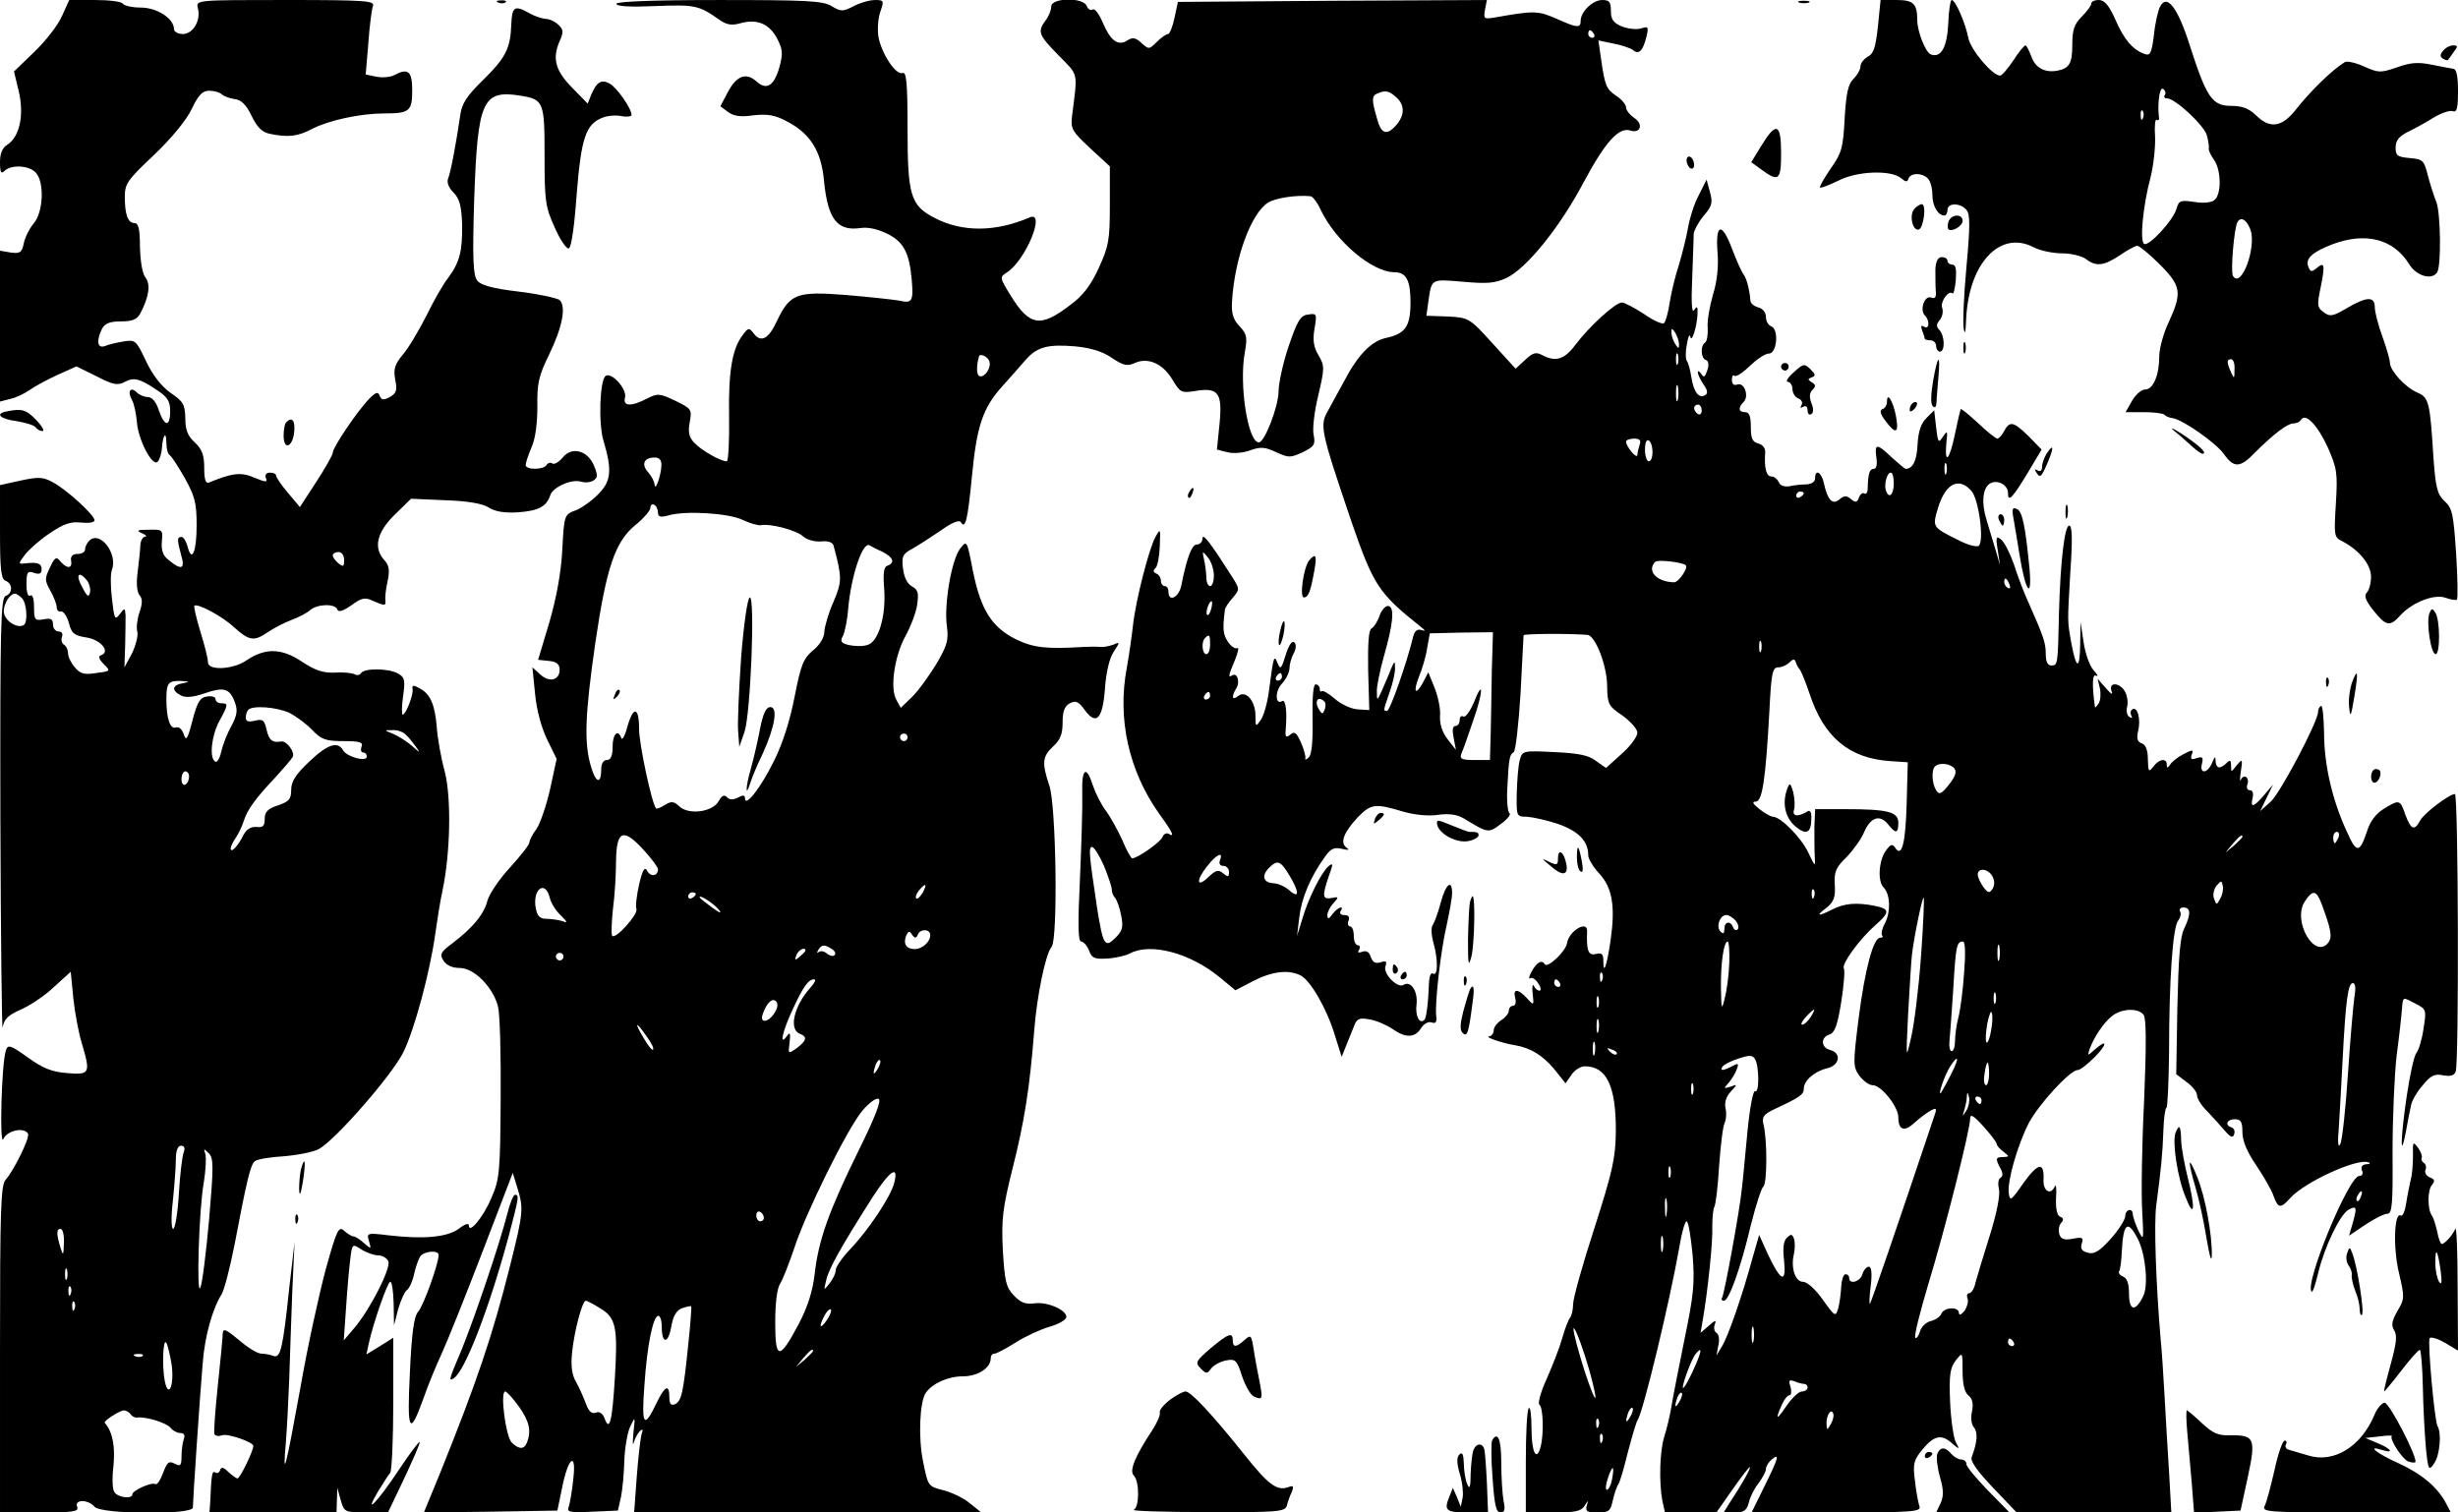 <?xml version="1.0" standalone="no"?>
<!DOCTYPE svg PUBLIC "-//W3C//DTD SVG 20010904//EN"
 "http://www.w3.org/TR/2001/REC-SVG-20010904/DTD/svg10.dtd">
<svg version="1.0" xmlns="http://www.w3.org/2000/svg"
 width="650pt" height="400pt" viewBox="0 0 650 400"
 preserveAspectRatio="xMidYMid meet">

<g transform="translate(0,400) scale(0.1,-0.1)"
fill="#000000" stroke="none">
<path d="M164 3958 c-10 -24 -43 -66 -73 -95 l-54 -52 13 -54 c14 -62 2 -119
-31 -140 -13 -8 -19 -23 -19 -46 0 -27 3 -32 12 -23 17 17 64 15 82 -4 24 -24
21 -105 -5 -135 -11 -13 -23 -37 -26 -52 -5 -25 -10 -28 -34 -25 l-29 5 0
-200 0 -199 27 7 c15 3 38 14 52 24 14 10 48 28 74 40 l49 22 53 -26 c44 -23
56 -25 75 -15 24 13 40 9 87 -23 26 -17 33 -29 33 -54 0 -43 -15 -42 -30 2 -7
22 -18 35 -29 35 -9 0 -22 5 -29 12 -17 17 -26 3 -13 -20 6 -10 11 -37 13 -58
3 -45 39 -116 54 -106 5 4 11 20 12 36 3 38 12 48 12 13 0 -14 4 -28 9 -31 5
-3 23 -31 40 -61 26 -47 31 -65 31 -124 0 -71 -13 -101 -24 -56 -4 14 -11 25
-16 25 -12 0 -12 -7 -1 -48 11 -37 1 -41 -32 -14 -16 12 -21 26 -19 50 3 31 2
32 -35 31 -30 0 -34 -2 -18 -9 11 -5 15 -9 9 -9 -7 -1 -12 -11 -13 -23 0 -13
-4 -44 -7 -71 -4 -29 -2 -53 5 -61 8 -9 8 -22 0 -45 -6 -17 -9 -41 -6 -51 3
-11 -4 -37 -14 -58 l-20 -37 2 60 c1 33 1 69 1 79 -2 19 -2 19 -16 1 -12 -16
-14 -12 -20 42 -4 33 -4 67 0 76 16 43 -32 105 -60 77 -6 -6 -11 -16 -11 -23
0 -7 -9 -12 -20 -12 -13 0 -19 -6 -17 -18 4 -21 -11 -22 -28 -2 -11 14 -15 12
-28 -16 -14 -29 -14 -34 1 -61 9 -16 17 -36 17 -44 0 -8 5 -13 11 -11 7 1 16
-13 21 -30 7 -28 14 -34 47 -39 38 -6 64 -38 38 -47 -8 -2 -5 -11 7 -23 19
-19 19 -19 -20 -24 -31 -5 -42 -2 -56 15 -10 11 -18 28 -18 37 0 9 -5 20 -11
23 -6 4 -8 13 -5 21 3 8 -1 14 -9 14 -8 0 -15 8 -15 19 0 14 -6 17 -25 13 -23
-4 -25 -1 -25 32 0 22 -4 35 -10 31 -6 -4 -10 8 -10 30 0 32 3 36 20 30 14 -5
20 -2 20 9 0 16 -10 20 -44 16 -18 -2 -18 -1 0 23 11 14 40 40 66 57 37 25 55
31 82 28 20 -2 36 0 36 6 0 14 -76 83 -111 101 -26 14 -38 14 -85 4 l-54 -12
0 -124 c0 -101 3 -125 15 -129 19 -8 19 -33 0 -40 -13 -5 -15 -79 -14 -588 1
-319 4 -568 6 -553 4 22 14 32 48 47 25 11 64 37 88 60 l44 40 7 -71 c4 -38
14 -91 22 -117 24 -81 22 -85 -38 -80 -41 3 -65 13 -104 41 -46 33 -53 35 -58
20 -12 -30 -18 -261 -7 -235 10 22 54 32 65 14 6 -10 -37 -97 -59 -122 -13
-14 -15 -79 -15 -448 l0 -432 105 0 c89 0 104 2 99 15 -8 20 29 20 46 0 17
-20 260 -22 260 -2 0 18 19 302 26 381 5 71 26 145 50 183 7 11 22 70 34 130
32 168 42 213 54 222 6 5 40 11 76 13 36 3 78 11 93 19 43 23 195 197 224 257
29 59 70 211 84 312 5 36 13 87 19 114 21 99 24 246 6 316 -10 36 -19 88 -21
117 -5 60 -17 88 -46 103 -16 9 -20 8 -18 -2 3 -15 -18 -68 -26 -68 -3 0 -3
22 1 49 6 43 4 50 -14 60 -26 14 -89 14 -97 1 -4 -6 -11 -7 -18 -3 -6 3 -29 6
-52 4 -31 -1 -52 6 -88 30 -53 35 -96 36 -146 2 -35 -24 -101 -27 -101 -5 0
10 -9 46 -20 81 -11 36 -18 67 -16 69 8 7 73 -27 105 -57 40 -36 53 -38 89
-13 15 10 43 25 62 32 19 7 42 19 51 27 19 16 66 17 71 1 3 -8 15 -4 37 11 27
20 36 22 57 12 32 -14 35 -14 33 2 -1 6 1 29 6 50 6 29 4 42 -9 56 -29 32 -20
73 28 120 l43 42 91 -4 c60 -2 98 -9 114 -19 17 -11 41 -15 77 -13 55 4 76 15
86 45 7 22 57 44 82 36 10 -3 24 -2 32 3 12 8 12 14 2 39 -17 41 -59 52 -83
22 -10 -12 -22 -19 -27 -16 -5 4 -12 2 -16 -4 -8 -13 -55 -13 -55 0 0 6 7 27
16 48 10 23 15 63 15 107 -1 60 3 80 30 135 37 76 47 131 28 147 -8 5 -57 16
-109 22 -68 8 -99 17 -108 29 -11 14 -13 57 -8 217 9 259 22 288 122 272 62
-10 64 -16 64 -159 0 -120 2 -135 27 -190 14 -32 31 -57 37 -55 7 2 15 60 21
144 12 149 24 185 69 202 12 5 34 7 49 4 15 -3 27 -1 27 3 0 17 -39 73 -58 83
-22 12 -34 4 -48 -28 l-10 -25 -42 43 c-45 46 -52 78 -31 125 9 20 9 28 -4 40
-9 9 -24 16 -34 16 -10 1 -29 7 -43 15 -39 22 -46 18 -48 -29 -2 -64 -15 -89
-75 -148 -43 -42 -56 -62 -60 -93 -11 -75 -25 -150 -32 -167 -4 -10 1 -24 14
-37 16 -16 21 -35 23 -83 1 -72 -6 -101 -37 -143 -13 -16 -39 -62 -58 -101
-20 -39 -47 -85 -62 -102 -21 -26 -25 -37 -20 -66 6 -28 3 -36 -14 -46 -17 -9
-22 -8 -27 3 -4 12 -10 10 -27 -7 -30 -30 -97 -129 -97 -143 0 -6 -20 -41 -44
-78 l-43 -66 -32 38 c-17 20 -31 41 -31 45 0 5 -7 8 -16 8 -10 0 -14 -6 -11
-14 5 -12 0 -12 -31 1 -35 15 -58 12 -119 -13 -9 -4 -13 7 -13 38 0 35 -6 50
-25 68 -19 17 -25 34 -25 64 -1 36 -5 44 -39 67 -24 17 -47 46 -65 84 -26 55
-28 57 -59 52 -18 -3 -40 -8 -49 -12 -21 -8 -24 14 -8 46 8 14 21 19 50 19 30
0 42 5 51 21 23 44 28 77 13 96 -8 11 -13 43 -14 81 0 46 -4 62 -14 62 -18 0
-26 22 -26 70 0 34 7 44 77 110 46 44 86 92 100 122 18 37 28 48 46 48 13 0
27 -4 33 -9 5 -5 20 -11 34 -13 18 -2 31 -15 45 -44 15 -31 28 -44 49 -48 48
-10 74 -7 113 14 44 22 126 40 189 40 67 0 74 6 74 61 0 51 -11 60 -48 40 -10
-5 -30 -7 -46 -4 l-29 6 7 83 c3 45 9 89 12 98 6 14 -19 16 -231 16 -236 0
-237 0 -232 -21 9 -32 -12 -69 -40 -69 -12 0 -23 6 -23 13 0 28 -45 57 -88 57
-22 0 -44 5 -47 10 -3 6 -37 10 -74 10 l-68 0 -19 -42z m746 -1439 c0 -18 -2
-19 -15 -9 -8 7 -15 16 -15 21 0 5 7 9 15 9 9 0 15 -9 15 -21z m-680 -54 c6
-8 10 -22 8 -32 -3 -14 -8 -11 -21 15 -18 32 -9 44 13 17z m-172 -47 c13 -13
16 -64 5 -71 -18 -11 -53 13 -53 36 0 21 16 47 30 47 3 0 11 -5 18 -12z m425
-225 c-28 -5 -30 -19 -5 -32 13 -7 32 -5 62 5 52 18 67 14 81 -23 8 -22 6 -34
-9 -63 -11 -19 -23 -50 -27 -68 -4 -18 -11 -30 -16 -26 -16 9 -10 68 11 107
24 44 24 47 5 47 -8 0 -15 5 -15 11 0 6 -10 9 -22 7 -19 -2 -26 -14 -39 -63
-13 -51 -17 -56 -23 -37 -5 14 -13 21 -21 18 -15 -5 -25 23 -25 75 0 43 5 49
39 48 24 -2 24 -2 4 -6z m282 -78 c17 -9 45 -29 60 -45 25 -26 36 -30 83 -30
44 0 53 -3 48 -15 -3 -8 -1 -15 4 -15 6 0 10 -5 10 -11 0 -15 -53 -1 -63 17
-14 25 -42 15 -90 -31 -35 -33 -47 -52 -47 -74 0 -25 -6 -31 -35 -41 -27 -9
-35 -17 -35 -36 0 -19 -5 -23 -22 -21 -14 1 -26 -6 -34 -21 -14 -29 -34 -50
-34 -36 0 5 6 18 14 29 7 11 17 31 21 45 9 28 30 58 84 115 20 22 41 46 45 53
7 12 -16 44 -31 41 -23 -4 -32 4 -38 31 -6 26 -10 29 -31 24 -17 -4 -24 -2
-24 8 0 8 3 18 7 21 12 12 74 7 108 -8z m308 -58 c7 -6 19 -21 27 -32 12 -17
11 -17 -10 2 -14 12 -36 26 -50 32 -25 10 -25 10 -2 10 13 1 29 -5 35 -12z
m-573 -111 c0 -8 -4 -18 -10 -21 -5 -3 -10 3 -10 14 0 12 5 21 10 21 6 0 10
-6 10 -14z m-14 -993 c-4 -9 -10 -59 -13 -110 -3 -51 -10 -93 -15 -93 -5 0 -6
30 -1 73 4 39 8 89 8 110 0 24 5 37 14 37 8 0 11 -6 7 -17z m67 -178 c-8 -88
-18 -169 -23 -180 -11 -29 -4 209 9 278 5 32 7 65 4 75 -5 15 -4 15 9 2 13
-13 13 -34 1 -175z m-384 -62 c-1 -34 -2 -35 -9 -13 -11 36 -11 50 0 50 6 0
10 -17 9 -37z m8 -95 c-3 -7 -5 -2 -5 12 0 14 2 19 5 13 2 -7 2 -19 0 -25z
m10 -40 c-3 -8 -6 -5 -6 6 -1 11 2 17 5 13 3 -3 4 -12 1 -19z m10 -40 c-3 -8
-6 -5 -6 6 -1 11 2 17 5 13 3 -3 4 -12 1 -19z m257 -148 c7 -53 -8 -90 -18
-44 -8 38 -5 119 4 102 4 -7 10 -33 14 -58z m-77 24 c-3 -3 -12 -4 -19 -1 -8
3 -5 6 6 6 11 1 17 -2 13 -5z m-32 -154 c4 -6 12 -10 18 -9 23 3 77 -14 88
-27 6 -8 18 -14 26 -14 10 0 13 -6 9 -16 -3 -9 -6 -29 -6 -45 0 -26 -3 -28
-18 -20 -16 8 -20 4 -31 -25 -7 -19 -16 -32 -20 -29 -10 6 -61 -17 -61 -27 0
-13 -37 -9 -47 5 -6 7 -7 36 -3 70 5 51 -2 90 -23 114 -4 5 39 32 50 33 6 0
15 -5 18 -10z"/>
<path d="M1318 3993 c7 -3 16 -2 19 1 4 3 -2 6 -13 5 -11 0 -14 -3 -6 -6z"/>
<path d="M1630 3990 c0 -7 37 -9 104 -6 104 4 114 2 168 -36 18 -13 32 -16 54
-10 45 13 77 0 98 -38 16 -30 17 -41 7 -78 -14 -49 -34 -62 -61 -37 -27 24
-52 15 -75 -28 l-20 -38 20 -15 c15 -11 33 -14 67 -9 37 4 57 1 87 -15 63 -32
93 -79 100 -158 10 -102 35 -134 97 -125 20 3 46 -3 72 -16 42 -21 57 -51 63
-121 5 -57 1 -63 -33 -55 -18 3 -82 10 -143 15 -128 10 -146 3 -180 -68 -22
-48 -42 -59 -61 -35 -13 17 -15 17 -29 -2 -29 -36 -39 -98 -37 -217 1 -65 -2
-118 -6 -118 -17 0 -69 30 -87 50 -13 14 -16 28 -11 54 6 33 5 35 -38 56 -42
20 -47 20 -75 6 -42 -22 -65 -21 -58 3 5 22 -35 67 -51 57 -16 -9 -20 -127 -6
-172 23 -77 20 -106 -12 -139 -16 -17 -43 -37 -60 -44 -32 -12 -32 -12 -37
-104 -3 -60 -15 -126 -34 -192 l-30 -100 29 -3 c20 -2 28 -9 28 -23 0 -28 -27
-35 -51 -13 l-21 19 7 -70 c4 -43 17 -90 32 -121 l25 -51 -17 -79 c-10 -44
-26 -91 -36 -106 -11 -14 -19 -31 -19 -36 0 -6 -23 -35 -51 -66 -28 -30 -55
-70 -60 -88 -9 -36 -39 -72 -93 -113 -31 -23 -34 -29 -23 -46 8 -12 23 -19 43
-19 38 0 88 -51 101 -102 5 -18 8 -127 7 -243 -1 -193 -3 -214 -24 -262 -21
-51 -60 -98 -60 -74 0 7 -11 4 -27 -9 -31 -22 -92 -28 -186 -17 -57 7 -58 6
-51 -16 6 -21 6 -21 -13 -5 -11 10 -23 18 -28 18 -5 0 -16 7 -25 15 -14 13
-19 4 -48 -100 -17 -63 -48 -203 -67 -312 -40 -221 -48 -250 -39 -148 3 39 7
115 9 170 2 55 5 159 8 230 l6 130 -14 -121 c-17 -161 -23 -187 -42 -180 -8 3
-22 6 -32 6 -10 0 -36 16 -59 36 -35 29 -42 32 -43 17 0 -10 -6 -72 -13 -138
-7 -66 -11 -124 -9 -128 3 -5 12 -6 20 -3 14 6 83 -18 83 -28 0 -13 -35 -86
-42 -86 -3 0 -14 8 -24 17 -13 13 -19 14 -22 5 -2 -7 -8 -10 -13 -6 -8 5 -10
-5 -13 -78 l-2 -28 168 0 168 0 1 33 1 32 9 -32 c9 -32 11 -33 67 -33 l58 0
42 88 c23 49 42 92 42 98 0 5 -25 -28 -55 -73 -56 -85 -96 -126 -55 -57 13 21
27 43 32 49 4 5 8 87 8 183 l0 174 -35 -22 -36 -22 6 28 c12 55 50 164 57 164
5 0 8 -26 9 -57 l1 -58 11 43 c7 23 17 46 23 50 6 4 15 23 19 42 4 19 12 41
17 48 12 14 48 16 48 3 0 -23 -40 -134 -54 -150 -11 -12 -17 -53 -22 -160 -8
-159 -1 -172 36 -69 12 35 34 88 48 118 14 30 62 150 107 267 l81 211 12 -39
c17 -54 16 -66 -18 -202 -48 -192 -89 -311 -185 -550 l-44 -107 177 2 176 3
12 58 c16 83 39 101 30 25 -3 -31 -9 -64 -12 -73 -6 -14 2 -16 62 -13 l68 3 8
35 c4 19 8 62 9 96 1 33 8 74 15 90 14 29 14 29 9 -16 -2 -25 -2 -36 1 -25 3
11 11 25 16 30 8 7 9 5 5 -7 -3 -9 -9 -59 -13 -112 l-7 -96 459 0 459 0 -30
24 c-16 14 -48 29 -71 35 -40 10 -40 11 -53 76 -13 63 -9 157 7 181 17 25 59
44 98 44 40 0 74 22 74 48 0 7 4 12 10 12 5 0 30 13 55 29 25 16 66 35 90 42
25 7 45 19 45 26 0 19 -51 41 -85 36 -23 -3 -36 2 -54 21 -21 22 -24 38 -29
119 -4 82 -1 110 26 218 31 123 45 211 57 364 7 91 30 203 46 221 17 21 12
374 -6 426 -20 60 -19 77 10 104 19 17 25 33 25 63 0 30 5 43 19 51 16 8 23 5
39 -17 31 -43 48 -25 54 56 3 43 12 81 23 97 17 26 17 27 -1 19 -11 -4 -26 -7
-34 -6 -8 1 -28 1 -45 0 -99 -6 -132 -2 -178 20 -64 32 -93 77 -114 180 -16
83 -16 83 -34 60 -23 -30 -43 -149 -35 -205 5 -37 1 -51 -29 -102 -20 -32 -48
-71 -64 -86 l-29 -28 -12 22 c-17 31 -4 116 24 167 13 23 27 59 31 81 5 34 3
42 -13 51 -13 7 -21 24 -24 47 -4 33 -1 39 25 53 16 9 50 31 75 48 29 21 49
29 53 22 12 -20 18 6 29 119 13 135 28 182 81 241 23 25 50 57 62 70 30 34 59
41 130 35 42 -4 74 -14 98 -31 30 -20 40 -22 60 -13 35 16 75 -2 100 -45 20
-33 23 -35 60 -29 61 10 72 -5 64 -87 l-7 -68 28 -7 c15 -4 42 -2 60 5 28 10
39 9 69 -5 33 -15 37 -15 70 0 30 15 34 20 29 45 -4 16 2 64 12 105 17 73 17
78 1 106 -13 21 -16 40 -11 70 7 40 6 42 -17 38 -20 -2 -28 -16 -51 -83 -15
-44 -27 -99 -27 -122 -1 -40 -37 -133 -52 -133 -29 0 -53 153 -37 239 7 39 5
48 -14 68 -17 18 -22 34 -20 66 7 114 50 232 95 261 19 12 74 21 113 17 6 -1
18 -17 27 -37 40 -83 136 -164 195 -164 31 0 42 -22 42 -80 0 -64 -14 -83 -66
-94 -38 -9 -73 -44 -110 -115 -16 -30 -35 -63 -41 -75 -24 -41 -22 -51 61
-296 58 -168 72 -189 181 -276 15 -12 16 -14 3 -10 -11 3 -18 -3 -22 -22 -16
-65 -60 -192 -68 -192 -11 0 -10 0 7 50 8 23 15 52 14 64 0 19 -1 19 -11 -4
-5 -14 -16 -38 -23 -55 -13 -29 -14 -29 -14 -5 -1 14 8 55 18 92 25 87 29 130
14 135 -7 3 -18 -8 -24 -23 -5 -16 -15 -32 -22 -36 -8 -4 -10 -41 -9 -111 l3
-105 -31 2 c-16 1 -43 13 -59 27 -17 15 -33 24 -36 21 -3 -3 -5 0 -5 6 0 7 -5
12 -11 12 -6 0 -9 -32 -8 -91 1 -60 -2 -94 -10 -102 -7 -7 -11 -7 -9 -2 1 6
-4 24 -12 42 -11 25 -17 30 -28 20 -11 -9 -14 -6 -12 13 4 47 0 81 -9 76 -19
-12 -20 26 -1 46 11 12 20 30 20 41 0 10 5 28 11 39 7 12 7 24 2 29 -6 6 -15
-7 -23 -33 -11 -36 -14 -40 -21 -23 -10 25 -11 21 -23 -70 -4 -33 -14 -68 -22
-79 -13 -19 -14 -19 -14 11 0 40 -26 69 -46 52 -16 -13 -18 -1 -5 20 11 17 3
43 -10 35 -12 -7 -11 -2 7 41 8 20 11 34 6 31 -6 -3 -16 4 -25 17 -13 20 -14
33 -8 83 0 6 10 21 21 33 19 23 19 23 -4 59 -54 85 -76 114 -76 98 0 -9 -7
-16 -15 -16 -13 0 -26 -33 -41 -108 -6 -32 -34 -46 -34 -17 0 8 -4 15 -10 15
-5 0 -10 6 -10 14 0 8 -6 17 -12 19 -9 4 -9 8 -3 14 6 4 11 31 12 58 2 48 2
49 -12 24 -17 -32 -52 -168 -59 -234 -3 -27 -10 -77 -16 -110 -26 -136 5 -274
86 -388 35 -48 42 -63 24 -52 -6 3 -13 -1 -16 -9 -5 -13 -66 -56 -80 -56 -3 0
-15 21 -26 48 -12 26 -31 61 -43 77 -13 17 -28 47 -35 68 -17 54 -30 45 -28
-20 1 -32 -2 -133 -6 -225 -6 -123 -5 -168 3 -168 6 0 16 -11 21 -24 7 -20 15
-23 47 -21 21 1 48 7 60 13 55 30 160 2 239 -63 l41 -34 48 25 c51 26 94 30
125 14 26 -14 69 -88 90 -158 l18 -57 12 30 c7 17 16 40 21 52 7 19 14 22 41
17 18 -3 45 -15 60 -25 35 -25 60 -24 76 2 8 12 19 18 28 15 11 -4 14 1 12 17
-4 34 12 175 28 242 7 33 14 70 14 83 0 38 -17 24 -30 -25 -7 -27 -17 -53 -21
-59 -5 -6 -4 -26 1 -45 13 -44 13 -92 0 -84 -6 4 -10 -6 -11 -22 -2 -57 -7
-94 -12 -100 -13 -13 -25 10 -21 41 4 35 -16 64 -35 51 -16 -9 -55 31 -47 50
4 13 1 15 -13 10 -14 -4 -21 0 -26 14 -4 13 -11 18 -22 14 -11 -4 -14 -2 -9 5
4 7 2 12 -3 12 -6 0 -11 11 -11 25 0 14 -4 25 -10 25 -5 0 -7 7 -4 15 4 10 0
15 -11 15 -9 0 -13 4 -10 10 11 17 -7 11 -21 -7 -10 -14 -13 -15 -14 -4 0 8 7
23 16 32 15 17 15 18 -5 14 -24 -4 -25 5 -7 58 12 33 12 36 -1 26 -19 -17 -53
-84 -69 -139 l-14 -45 6 50 c6 50 29 105 67 158 16 23 25 27 46 22 17 -4 21
-3 12 3 -18 13 -8 40 29 80 35 36 46 38 119 16 31 -9 68 -13 94 -9 28 4 50 1
67 -9 66 -40 66 -40 99 -15 17 12 27 25 23 28 -5 3 -8 33 -6 66 4 81 6 89 17
96 5 4 13 74 18 155 4 82 8 151 8 154 1 4 118 5 169 1 21 -2 52 -82 52 -136 1
-47 3 -52 40 -77 22 -16 40 -36 40 -46 0 -10 -19 -36 -42 -56 l-41 -37 -27 19
c-19 15 -47 20 -110 23 -82 4 -84 4 -91 -21 -4 -14 -7 -53 -8 -87 -1 -62 -1
-63 27 -63 15 -1 52 -9 82 -19 54 -19 80 -45 80 -83 0 -9 13 -31 29 -48 35
-38 43 -87 30 -178 -10 -67 -19 -93 -19 -53 0 18 -4 22 -20 18 -20 -5 -25 9
-23 61 1 29 -48 0 -53 -32 -3 -22 -52 -68 -59 -56 -8 13 -22 5 -36 -22 -6 -11
-7 -18 -2 -15 5 3 14 -3 21 -14 7 -10 8 -19 3 -19 -5 0 -12 6 -15 13 -3 6 -5
-3 -3 -21 4 -32 3 -32 -15 -12 -24 26 -38 26 -31 0 3 -11 0 -20 -6 -20 -6 0
-11 -6 -11 -13 0 -7 -9 -18 -20 -25 -11 -7 -20 -19 -20 -27 0 -8 -6 -15 -12
-16 -14 -1 35 -18 67 -23 42 -7 73 -26 104 -62 l31 -39 16 23 c8 12 24 22 35
22 58 0 83 -53 82 -175 -1 -69 -9 -104 -57 -254 -31 -95 -56 -185 -56 -200 0
-15 -4 -31 -8 -36 -5 -6 -14 -30 -21 -55 -7 -25 -26 -73 -41 -107 -16 -35 -24
-65 -19 -68 10 -7 12 -78 3 -112 -11 -40 -24 -13 -24 49 0 34 -3 58 -7 54 -5
-4 -8 -68 -8 -142 l0 -134 72 0 c58 0 74 3 83 17 11 17 11 17 6 1 -4 -15 1
-18 29 -18 30 0 34 4 40 32 4 18 11 38 15 43 4 6 15 44 25 85 11 41 22 80 26
85 15 24 84 310 110 457 6 38 15 68 19 68 5 0 11 -39 16 -88 6 -75 3 -106 -21
-222 -15 -74 -31 -155 -35 -180 -4 -25 -13 -61 -19 -80 -12 -38 -14 -120 -5
-169 l7 -31 68 0 68 0 42 60 c23 33 44 60 46 60 5 0 -20 -45 -52 -93 l-17 -27
30 0 c24 0 31 5 37 27 3 14 15 38 26 51 10 14 19 30 19 37 0 7 7 18 15 25 22
18 19 6 -19 -71 l-34 -69 225 0 c201 0 224 2 219 16 -3 9 -9 39 -12 68 -6 46
-3 55 21 84 30 36 50 40 78 14 19 -16 20 -16 9 4 -6 12 -13 60 -15 107 -3 70
0 90 15 109 18 23 18 23 18 -28 0 -34 5 -56 15 -64 11 -9 14 -22 10 -42 -4
-17 -2 -35 5 -43 11 -14 9 -39 -6 -79 -4 -10 15 -37 57 -81 l62 -65 205 0 204
0 -6 107 c-4 60 -9 151 -12 203 -3 52 -7 118 -10 145 -13 154 -18 309 -12 356
13 98 17 139 19 199 1 33 5 60 8 60 3 0 6 64 7 142 0 199 10 336 24 353 6 8 9
19 5 25 -3 5 1 10 9 10 20 0 20 -18 2 -56 -11 -21 -15 -78 -18 -207 l-3 -178
28 -21 c15 -11 27 -26 27 -35 0 -8 12 -28 28 -43 15 -16 36 -39 46 -51 15 -17
21 -19 24 -9 3 8 0 16 -6 18 -20 6 -13 22 8 22 16 0 20 -7 20 -34 0 -23 12
-52 36 -87 20 -30 41 -66 46 -81 12 -34 19 -35 44 -7 38 43 179 107 207 95 7
-2 4 -5 -5 -5 -11 -1 -15 -6 -12 -16 4 -9 1 -15 -7 -15 -28 0 -146 -287 -126
-306 3 -3 10 19 17 48 17 71 58 156 81 169 21 11 23 7 10 -38 l-9 -31 43 29
c24 16 50 29 58 29 13 0 15 23 14 163 0 89 5 205 11 257 7 52 13 107 14 123 3
32 1 31 37 12 27 -14 28 -16 20 -65 -4 -29 -13 -58 -19 -65 -6 -7 -17 -57 -25
-111 -16 -106 -19 -180 -3 -99 5 28 11 60 14 72 2 12 16 36 31 53 21 26 32 31
54 26 19 -3 29 -1 33 10 9 23 7 734 -2 734 -15 0 -82 -51 -92 -70 -15 -28 -24
-25 -39 15 -14 41 -16 41 -57 16 -21 -13 -36 -33 -44 -58 -20 -60 -28 -61 -54
-2 -38 82 -60 176 -60 260 -1 43 -4 75 -8 72 -5 -2 -8 -10 -8 -16 0 -25 -99
-213 -125 -237 l-28 -25 17 35 17 35 -23 -27 c-28 -33 -38 -36 -31 -8 3 12 0
20 -7 20 -7 0 -10 7 -7 15 7 18 -9 30 -17 13 -3 -7 -3 3 0 22 5 33 4 34 -11
16 -15 -19 -15 -19 -15 -1 0 15 -3 16 -12 7 -17 -17 -28 -15 -29 6 0 13 -2 12
-9 -5 -12 -29 -34 -31 -27 -3 4 17 2 20 -14 15 -14 -5 -17 -3 -13 9 5 14 3 14
-21 2 -16 -8 -32 -21 -36 -28 -7 -10 -9 -10 -9 0 0 18 -21 15 -36 -6 -12 -15
-13 -13 -14 19 0 24 -5 39 -16 43 -12 4 -14 13 -10 32 8 30 -1 67 -15 58 -5
-3 -6 -10 -3 -16 4 -7 2 -8 -5 -4 -6 4 -9 16 -6 26 3 11 1 28 -5 40 -13 25
-45 28 -36 2 4 -11 -1 -8 -15 8 l-22 25 6 -25 c3 -14 2 -32 -3 -40 -5 -8 -10
-13 -10 -10 -8 59 -7 89 3 83 7 -3 4 3 -7 15 -10 11 -22 45 -26 74 l-8 53 -1
-59 c-1 -68 -10 -67 -23 1 -11 63 -11 51 -3 191 6 85 5 122 -3 122 -12 0 -23
-91 -27 -227 -3 -140 -3 -143 -20 -143 -10 0 -15 10 -15 30 0 30 -6 47 -45
135 -13 28 -30 73 -39 102 -10 28 -24 57 -33 65 -14 12 -16 9 -10 -27 l6 -40
-10 35 c-6 19 -17 57 -25 83 -15 47 -11 86 8 98 19 12 48 -3 48 -24 0 -27 11
-16 55 57 l34 57 -34 35 c-40 39 -50 42 -65 14 -6 -11 -14 -20 -18 -20 -4 0
-27 18 -51 41 -24 22 -44 39 -46 37 -1 -2 -8 -31 -15 -65 -14 -69 -28 -85 -23
-25 4 33 3 35 -9 17 -12 -18 -13 -16 -18 25 l-5 45 -21 -21 c-14 -14 -21 -35
-23 -69 -2 -43 -12 -64 -31 -65 -3 0 -19 14 -37 30 -40 38 -46 38 -41 0 3 -19
0 -30 -7 -30 -11 0 -15 -12 -16 -53 0 -9 -4 -15 -9 -12 -4 3 -11 -2 -14 -11
-5 -13 -9 -14 -21 -4 -12 10 -18 10 -31 -1 -18 -15 -31 -2 -41 44 -6 28 -23
38 -23 12 0 -9 -9 -15 -22 -16 -13 0 -33 -2 -46 -5 -14 -2 -25 2 -28 11 -4 8
-12 15 -20 15 -13 0 -19 23 -16 63 1 11 -6 21 -18 24 -16 4 -20 14 -20 44 0
28 -4 39 -15 39 -18 0 -19 12 -4 27 15 15 2 53 -17 46 -9 -3 -14 1 -14 13 0 9
3 14 7 10 4 -3 22 8 40 26 19 18 41 33 51 33 21 0 27 64 6 72 -8 3 -14 14 -14
25 0 11 -8 22 -20 25 -11 3 -20 10 -21 17 -2 28 -10 60 -18 70 -5 6 -19 37
-31 69 -27 71 -44 66 -38 -11 3 -36 -1 -76 -12 -111 -9 -31 -16 -71 -14 -89 1
-17 -2 -35 -7 -38 -13 -8 -11 -42 2 -46 7 -2 9 -13 4 -27 -6 -18 -9 -21 -16
-10 -5 8 -9 9 -9 4 0 -6 7 -20 15 -32 11 -15 12 -24 4 -28 -16 -10 -30 8 -36
46 -3 19 -8 39 -12 44 -4 6 -4 26 0 45 3 19 7 28 9 20 3 -20 18 27 19 60 1 19
-1 22 -9 10 -6 -10 -8 20 -5 85 2 55 4 108 4 117 1 9 12 30 26 47 22 25 25 35
17 63 l-9 33 -21 -42 c-12 -22 -24 -61 -28 -85 -4 -23 -15 -68 -24 -98 -10
-30 -21 -76 -25 -103 -4 -26 -11 -50 -15 -52 -5 -3 -29 8 -53 25 -25 16 -51
30 -58 30 -17 0 -86 -63 -123 -112 -29 -39 -52 -46 -88 -27 -16 9 -25 6 -45
-13 l-25 -23 -62 68 c-60 66 -62 67 -117 70 l-57 2 5 35 c9 64 6 62 91 55 65
-6 86 -4 116 10 53 25 142 135 205 255 57 106 92 144 122 135 27 -9 36 16 11
33 -12 8 -22 21 -22 28 0 7 -11 21 -25 30 -27 18 -31 27 -41 98 l-7 49 39 -8
c22 -4 45 -12 52 -17 16 -14 27 -2 36 35 6 26 5 28 -14 22 -12 -4 -35 -1 -51
5 -23 10 -29 19 -29 41 0 24 -4 29 -23 29 -25 0 -57 -31 -57 -55 0 -20 -9 -19
-65 6 -48 21 -59 21 -161 3 -30 -5 -31 -4 -27 20 l5 26 -408 -2 -409 -3 -9
-42 c-5 -24 -13 -43 -17 -43 -5 0 -18 -9 -30 -21 -20 -20 -21 -20 -40 -3 -16
15 -24 16 -38 7 -25 -16 -45 0 -66 50 -9 21 -20 35 -25 32 -6 -4 -13 1 -16 9
-9 24 -94 22 -94 -1 0 -10 -7 -27 -15 -37 -22 -30 -19 -38 35 -93 53 -54 50
-41 35 -160 -4 -34 0 -40 48 -85 l52 -48 0 -102 c0 -93 -3 -109 -29 -166 -21
-46 -42 -74 -75 -98 -79 -61 -108 -57 -158 24 -29 47 -30 49 -11 61 50 31 105
165 61 146 -91 -39 -178 -39 -250 -2 -65 33 -73 59 -73 237 0 121 -3 151 -13
147 -18 -7 -56 52 -64 96 -3 20 -1 49 5 66 10 29 10 31 -14 31 -14 0 -39 -7
-56 -16 -29 -15 -34 -15 -59 0 -23 14 -67 16 -298 16 -177 0 -271 -4 -271 -10z
m2585 -80 c3 -5 1 -10 -4 -10 -6 0 -11 5 -11 10 0 6 2 10 4 10 3 0 8 -4 11
-10z m-523 -167 c23 -20 23 -47 1 -73 -26 -30 -41 -25 -52 18 -14 48 -14 59 2
65 21 9 30 7 49 -10z m748 -653 c0 -13 -1 -13 -10 0 -5 8 -10 22 -10 30 0 13
1 13 10 0 5 -8 10 -22 10 -30z m-3 -52 c-3 -7 -5 -2 -5 12 0 14 2 19 5 13 2
-7 2 -19 0 -25z m-1821 7 c7 -17 -14 -47 -27 -39 -7 4 -7 28 0 52 3 8 23 -1
27 -13z m1821 -102 c-3 -10 -5 -2 -5 17 0 19 2 27 5 18 2 -10 2 -26 0 -35z
m63 -29 c0 -8 -4 -12 -10 -9 -5 3 -10 10 -10 16 0 5 5 9 10 9 6 0 10 -7 10
-16z m-164 -90 c-3 -9 -6 -21 -6 -27 -1 -13 -30 22 -30 35 0 4 9 8 21 8 15 0
19 -4 15 -16z m34 -20 c0 -13 -4 -24 -10 -24 -5 0 -10 14 -10 31 0 17 4 28 10
24 6 -3 10 -17 10 -31z m-2621 -36 c-1 -27 -17 -70 -18 -49 -1 8 -8 22 -17 32
-19 21 -11 39 17 39 13 0 19 -7 18 -22z m3398 -20 c-3 -7 -5 -2 -5 12 0 14 2
19 5 13 2 -7 2 -19 0 -25z m-139 -28 c-1 -30 -13 -40 -21 -17 -5 16 3 47 13
47 5 0 8 -13 8 -30z m205 -18 c20 -22 35 -136 19 -146 -6 -3 -30 3 -54 16 -69
34 -68 34 -53 85 20 65 55 82 88 45z m-443 -6 c0 -3 -4 -8 -10 -11 -5 -3 -10
-1 -10 4 0 6 5 11 10 11 6 0 10 -2 10 -4z m-3030 -52 c0 -11 7 -13 28 -7 44
13 159 6 196 -12 19 -9 40 -15 48 -14 25 5 93 -13 111 -29 11 -10 31 -15 48
-14 18 2 30 -2 33 -10 23 -85 23 -96 0 -150 -13 -29 -23 -64 -24 -78 0 -15
-11 -35 -30 -50 -26 -22 -32 -38 -49 -124 -12 -62 -32 -125 -55 -170 -34 -69
-76 -123 -76 -97 0 8 -5 9 -18 2 -13 -7 -22 -7 -30 1 -7 7 -13 4 -21 -10 -15
-29 -77 -38 -103 -16 -16 15 -22 16 -40 5 -11 -7 -21 -11 -23 -9 -11 11 -45
170 -45 210 0 59 -15 62 -31 6 -6 -24 -14 -37 -16 -30 -9 25 -23 11 -23 -23 0
-24 -5 -35 -15 -35 -9 0 -15 -9 -15 -23 0 -42 -14 -39 -27 5 -19 63 -16 137
11 326 30 204 53 270 107 314 21 17 39 38 39 45 0 8 5 11 10 8 6 -3 10 -13 10
-21z m593 -103 c29 -15 35 -29 14 -37 -10 -3 -12 -20 -9 -59 6 -73 -15 -144
-45 -151 -13 -4 -34 -3 -48 0 -21 5 -24 10 -16 24 5 10 12 43 14 73 8 87 38
176 56 167 3 -2 18 -10 34 -17z m877 -63 c0 -15 -4 -28 -10 -28 -5 0 -10 10
-10 23 0 12 -3 33 -6 47 -5 24 -5 24 10 6 9 -11 16 -32 16 -48z m1248 27 c7
-7 -19 -45 -31 -45 -46 1 -73 30 -50 54 7 7 73 -1 81 -9z m856 -51 c3 -8 2
-12 -4 -9 -6 3 -10 10 -10 16 0 14 7 11 14 -7z m-2111 -64 c-3 -12 -8 -19 -11
-16 -5 6 5 36 12 36 2 0 2 -9 -1 -20z m742 -163 c-1 -56 -2 -132 -3 -169 l-2
-68 -41 0 c-35 0 -40 3 -34 18 4 9 18 48 31 87 27 77 27 113 1 46 -10 -23 -22
-39 -27 -36 -6 3 -10 -1 -10 -9 0 -9 -5 -16 -11 -16 -8 0 -9 -11 -5 -31 l6
-32 -22 28 c-14 18 -21 40 -20 61 2 18 -5 51 -14 74 l-17 42 -14 -27 c-20 -37
-27 -25 -10 17 8 19 18 53 21 74 l7 39 83 2 84 1 -3 -101z m-745 68 c0 -14 -4
-25 -10 -25 -11 0 -14 33 -3 43 11 11 13 8 13 -18z m1457 -17 c-3 -7 -5 -2 -5
12 0 14 2 19 5 13 2 -7 2 -19 0 -25z m102 -48 c3 -3 15 -31 26 -64 38 -116
105 -172 215 -179 l45 -3 -3 -110 c-3 -106 -13 -144 -31 -115 -7 10 -12 8 -25
-10 -18 -27 -21 -80 -5 -96 18 -18 19 -64 4 -94 -8 -14 -11 -29 -8 -33 4 -3 1
-6 -5 -6 -18 0 -40 -81 -57 -213 -15 -121 -15 -128 2 -152 10 -13 25 -25 35
-25 23 0 68 -57 68 -85 0 -34 16 -39 42 -15 13 12 32 26 42 32 16 9 18 7 13
-8 -105 -313 -169 -499 -172 -502 -2 -3 -2 18 2 47 4 33 2 51 -5 51 -6 0 -14
-9 -17 -20 -6 -20 -35 -28 -35 -10 0 6 -4 10 -10 10 -5 0 -10 -15 -11 -32 -1
-18 -4 -44 -8 -58 -7 -23 -8 -23 -41 23 -18 26 -41 47 -52 47 -21 0 -33 38
-24 74 3 14 3 31 0 40 -5 13 -8 13 -19 2 -9 -8 -11 -28 -7 -61 6 -61 -9 -54
-43 18 l-23 51 -17 -59 c-28 -103 -65 -209 -81 -235 l-15 -25 5 27 c4 15 1 30
-5 33 -6 4 -8 14 -4 23 4 12 1 11 -16 -4 l-22 -19 6 35 c13 75 27 208 25 246
0 23 2 45 5 51 4 6 10 55 13 109 4 55 10 106 15 115 4 9 5 26 2 38 -3 14 1 30
13 43 19 21 19 21 0 14 -18 -6 -19 -5 -4 11 8 10 18 26 21 36 6 15 3 16 -13 7
-23 -12 -33 -13 -25 -1 3 5 22 15 41 21 30 10 38 10 45 -1 11 -18 12 -92 0
-85 -5 3 -14 -45 -20 -107 -6 -61 -12 -130 -15 -152 -5 -54 -46 -277 -52 -287
-3 -4 -1 -8 5 -8 13 0 44 86 71 200 13 52 28 98 33 102 10 6 11 125 0 166 -4
18 1 25 28 38 69 32 79 39 79 55 0 21 28 46 63 54 32 8 37 40 7 48 -25 6 -26
34 -2 41 14 5 21 24 31 86 7 44 10 84 7 89 -7 11 42 78 83 114 39 34 39 43 0
51 -49 10 -82 7 -113 -9 -39 -20 -46 -18 -16 4 19 16 24 27 22 60 -2 35 2 46
31 74 18 19 39 48 46 65 17 40 41 49 63 23 21 -27 28 -26 28 3 0 29 -28 36
-141 36 l-79 0 -2 -47 c0 -27 0 -61 1 -78 2 -29 1 -28 -17 10 -19 40 -73 95
-94 95 -5 0 -21 9 -35 20 -18 14 -21 20 -10 20 17 0 26 55 36 239 5 100 8 116
23 116 10 0 23 6 30 13 10 10 14 10 17 0 2 -7 7 -15 10 -18z m-1369 -20 c0 -5
-5 -10 -11 -10 -5 0 -7 5 -4 10 3 6 8 10 11 10 2 0 4 -4 4 -10z m-190 -50 c0
-5 -5 -10 -11 -10 -5 0 -7 5 -4 10 3 6 8 10 11 10 2 0 4 -4 4 -10z m303 -16
c3 -3 3 -13 0 -21 -5 -12 -7 -12 -14 -1 -15 23 -4 40 14 22z m-1103 -94 c0 -5
-4 -10 -10 -10 -5 0 -10 5 -10 10 0 6 5 10 10 10 6 0 10 -4 10 -10z m2768 -82
c7 -9 3 -21 -14 -43 -20 -25 -26 -28 -34 -15 -11 17 -13 54 -3 63 11 11 40 8
51 -5z m1016 -183 c-4 -8 -8 -15 -10 -15 -2 0 -4 7 -4 15 0 8 4 15 10 15 5 0
7 -7 4 -15z m-4480 -35 c20 -22 36 -44 36 -49 0 -18 -19 -21 -28 -5 -7 13 -12
6 -22 -35 -6 -28 -10 -57 -7 -65 5 -14 -55 -81 -64 -71 -3 2 -2 35 2 72 5 37
8 93 8 124 1 84 19 91 75 29z m4226 37 c0 -2 -10 -12 -22 -23 l-23 -19 19 23
c18 21 26 27 26 19z m-3011 -76 c11 -27 21 -56 21 -63 0 -8 4 -18 9 -23 5 -6
12 -26 16 -47 6 -30 3 -40 -15 -58 -28 -28 -33 -21 -49 80 -21 140 -23 160
-13 160 5 0 19 -22 31 -49z m307 14 c-3 -9 0 -15 9 -15 8 0 15 -7 15 -16 0
-14 -3 -14 -15 -4 -13 11 -20 9 -40 -10 -31 -30 -33 -8 -2 30 24 31 43 39 33
15z m183 -39 c27 -44 28 -65 1 -41 -11 10 -29 18 -41 19 -28 1 -34 19 -14 40
23 23 31 20 54 -18z m1860 -4 c6 -11 6 -23 0 -33 -8 -12 -12 -11 -24 5 -8 11
-15 26 -15 33 0 19 28 16 39 -5z m602 -59 c-9 -17 -10 -17 -16 0 -4 9 -1 25 6
34 13 15 14 15 17 0 2 -9 -1 -24 -7 -34z m-3431 16 c-7 -11 -14 -18 -17 -15
-3 3 0 12 7 21 18 21 23 19 10 -6z m-986 -14 c3 -13 16 -34 29 -46 18 -18 19
-21 4 -15 -10 3 -29 6 -42 6 -17 0 -24 7 -28 27 -10 51 25 78 37 28z m3343 3
c-3 -8 -6 -5 -6 6 -1 11 2 17 5 13 3 -3 4 -12 1 -19z m-2957 8 c0 -3 -4 -8
-10 -11 -5 -3 -10 -1 -10 4 0 6 5 11 10 11 6 0 10 -2 10 -4z m4298 -23 c27
-72 30 -91 19 -106 -36 -46 -96 58 -62 109 20 31 30 30 43 -3z m-4237 -19 c9
-11 2 -9 -18 6 -18 13 -33 25 -33 27 0 8 38 -17 51 -33z m3179 -123 c-6 -84
-18 -180 -26 -214 -14 -61 -14 -61 -8 63 4 69 8 139 10 155 6 51 28 155 31
151 2 -2 -1 -72 -7 -155z m-490 94 c7 -9 9 -19 5 -23 -4 -4 -10 -1 -12 6 -7
18 -23 15 -23 -5 0 -12 -3 -14 -10 -7 -13 13 -2 44 15 44 7 0 18 -7 25 -15z
m-2163 -37 c6 16 33 16 33 -1 0 -18 -21 -37 -41 -37 -22 0 -31 13 -23 35 6 13
9 14 16 3 7 -10 11 -10 15 0z m2146 -75 c-1 -32 -7 -74 -12 -93 -8 -33 -9 -31
-10 26 -1 65 7 124 18 124 3 0 5 -26 4 -57z m621 -25 c-3 -46 -10 -99 -15
-118 -5 -19 -9 -47 -9 -62 0 -16 -4 -28 -9 -28 -4 0 -7 10 -6 23 1 12 6 74 10
137 7 119 9 130 26 130 6 0 7 -32 3 -82z m93 35 c-3 -10 -5 -2 -5 17 0 19 2
27 5 18 2 -10 2 -26 0 -35z m-3087 27 c8 -5 11 -12 7 -16 -3 -4 -13 -2 -20 4
-8 7 -18 8 -22 4 -5 -4 -5 -1 -1 6 9 14 16 15 36 2z m-70 -4 c0 -2 -7 -9 -15
-16 -13 -11 -14 -10 -9 4 5 14 24 23 24 12z m-640 -16 c0 -5 -4 -10 -10 -10
-5 0 -10 5 -10 10 0 6 5 10 10 10 6 0 10 -4 10 -10z m2747 -62 c-3 -8 -6 -5
-6 6 -1 11 2 17 5 13 3 -3 4 -12 1 -19z m-2094 -20 c-43 -48 -58 -110 -28
-122 21 -8 18 -18 -8 -38 -23 -16 -23 -16 -19 15 3 25 1 29 -7 17 -21 -29 -12
12 15 70 28 61 42 80 57 80 6 0 1 -10 -10 -22z m1982 12 c3 -5 1 -10 -4 -10
-6 0 -11 5 -11 10 0 6 2 10 4 10 3 0 8 -4 11 -10z m2101 -37 c-3 -21 -11 -112
-17 -203 -6 -91 -15 -174 -20 -185 -6 -13 -8 2 -4 45 2 36 7 117 10 180 8 153
14 200 27 200 7 0 8 -14 4 -37z m-949 -15 c-3 -7 -5 -2 -5 12 0 14 2 19 5 13
2 -7 2 -19 0 -25z m-1050 -10 c-3 -7 -5 -2 -5 12 0 14 2 19 5 13 2 -7 2 -19 0
-25z m-2179 -17 c-16 -26 -40 -28 -31 -3 10 29 25 44 35 34 6 -6 5 -18 -4 -31z
m2740 -11 c-7 -11 -17 -20 -22 -20 -5 0 -1 9 9 20 10 11 20 20 22 20 2 0 -2
-9 -9 -20z m477 -37 c-3 -19 -9 -33 -12 -30 -3 3 -2 25 2 49 5 24 10 37 12 30
3 -7 2 -29 -2 -49z m403 44 c8 -9 8 -78 2 -227 -6 -118 -8 -251 -5 -295 4 -75
4 -78 -10 -50 -8 17 -14 36 -15 43 0 19 -20 14 -20 -5 -1 -10 -18 -37 -39 -60
-29 -32 -43 -41 -60 -36 -16 4 -20 11 -16 24 5 16 2 18 -23 13 -22 -4 -31 -2
-36 11 -3 10 -2 23 4 30 8 9 7 14 -2 17 -8 3 -12 20 -11 49 2 24 0 38 -3 32
-11 -26 -32 -13 -30 18 2 47 -15 44 -54 -11 -32 -46 -35 -48 -38 -25 -4 32 23
126 53 185 26 49 109 140 129 140 7 0 27 16 46 35 34 35 33 49 -2 18 -18 -16
-18 -16 -12 3 12 32 36 68 58 86 25 21 69 23 84 5z m-1441 -44 c-3 -10 -5 -4
-5 12 0 17 2 24 5 18 2 -7 2 -21 0 -30z m-2517 -14 c12 -16 20 -32 17 -35 -2
-3 -14 11 -25 31 -26 43 -21 46 8 4z m2507 -46 c-3 -10 -5 -4 -5 12 0 17 2 24
5 18 2 -7 2 -21 0 -30z m58 -1 c-3 -3 -11 0 -18 7 -9 10 -8 11 6 5 10 -3 15
-9 12 -12z m-1954 -39 c-12 -20 -14 -14 -5 12 4 9 9 14 11 11 3 -2 0 -13 -6
-23z m2838 -15 c-12 -24 -24 -45 -26 -48 -10 -10 9 45 23 68 24 37 26 25 3
-20z m101 2 c0 -16 -4 -30 -8 -30 -5 0 -7 14 -4 30 2 17 6 30 8 30 2 0 4 -13
4 -30z m-783 -52 c-3 -7 -5 -2 -5 12 0 14 2 19 5 13 2 -7 2 -19 0 -25z m723
-45 c-11 -17 -11 -17 -6 0 3 10 7 26 7 35 1 15 2 15 6 0 2 -10 -1 -25 -7 -35z
m-2932 -111 c-76 -155 -104 -232 -114 -324 -5 -42 -18 -84 -41 -128 -52 -98
-63 -98 -63 2 0 53 5 91 13 103 7 11 23 52 36 90 28 90 141 319 181 367 17 20
36 35 43 32 9 -3 -8 -47 -55 -142z m2972 138 c0 -5 -2 -10 -4 -10 -3 0 -8 5
-11 10 -3 6 -1 10 4 10 6 0 11 -4 11 -10z m40 -115 c0 -4 8 -14 18 -21 16 -13
16 -13 0 -14 -21 0 -22 -4 -8 -30 7 -13 7 -21 0 -25 -6 -3 -7 -17 -4 -30 4
-15 -6 -64 -24 -122 -17 -54 -34 -110 -38 -125 -3 -16 -11 -28 -16 -28 -6 0
-8 -6 -5 -14 3 -8 -1 -22 -8 -33 -9 -10 -14 -13 -15 -5 0 17 -39 15 -46 -2 -3
-8 -16 -17 -29 -20 -12 -3 -25 -16 -28 -28 -4 -12 -9 -19 -12 -16 -4 4 12 67
34 141 45 147 111 410 111 439 0 13 9 8 35 -21 19 -21 35 -42 35 -46z m-863
-87 c-3 -7 -5 -2 -5 12 0 14 2 19 5 13 2 -7 2 -19 0 -25z m-2052 -15 c-8 -36
-69 -127 -117 -177 -21 -22 -38 -47 -38 -55 0 -9 -8 -25 -17 -36 -15 -19 -15
-19 -8 10 7 30 38 86 122 218 45 70 70 88 58 40z m3878 -38 c-3 -9 -8 -14 -10
-11 -3 3 -2 9 2 15 9 16 15 13 8 -4z m-1836 -47 c-2 -13 -4 -5 -4 17 -1 22 1
32 4 23 2 -10 2 -28 0 -40z m-2387 -9 c0 -5 -4 -9 -10 -9 -5 0 -10 7 -10 16 0
8 5 12 10 9 6 -3 10 -10 10 -16z m3634 -57 c20 -41 28 -123 13 -151 -20 -41
-37 -38 -37 7 0 27 -5 42 -16 46 -8 3 -13 10 -10 14 3 5 6 28 7 53 4 76 16 84
43 31z m-1257 -29 c-3 -10 -5 -2 -5 17 0 19 2 27 5 18 2 -10 2 -26 0 -35z
m-3397 -13 c11 0 23 -7 27 -16 7 -18 -48 -127 -90 -176 l-28 -33 6 85 c3 47 8
104 11 128 5 43 6 43 29 28 14 -9 34 -16 45 -16z m587 -140 c42 -25 47 -50 39
-183 -7 -116 -14 -144 -27 -109 -5 14 -14 20 -23 16 -11 -4 -19 3 -26 22 -6
16 -17 42 -26 58 -12 20 -15 43 -11 81 6 57 27 135 36 135 3 0 21 -9 38 -20z
m233 -96 c-13 -128 -18 -151 -36 -158 -10 -4 -14 2 -14 19 0 36 -12 30 -34
-16 -33 -69 -40 -60 -32 46 7 107 23 185 37 185 5 0 9 -13 9 -29 0 -46 17 -46
25 0 5 28 13 43 28 49 12 4 23 7 25 5 1 -1 -2 -46 -8 -101z m366 64 c-18 -26
-22 -17 -5 14 6 11 13 17 16 15 3 -3 -2 -16 -11 -29z m2033 -203 c0 -11 -13
21 -29 70 -16 50 -29 99 -29 110 0 11 14 -20 30 -70 16 -49 28 -99 28 -110z
m418 148 c-3 -10 -5 -2 -5 17 0 19 2 27 5 18 2 -10 2 -26 0 -35z m688 -3 c3
-5 1 -10 -4 -10 -6 0 -11 5 -11 10 0 6 2 10 4 10 3 0 8 -4 11 -10z m-3175 -23
c0 -2 -10 -12 -22 -23 l-23 -19 19 23 c18 21 26 27 26 19z m2336 -32 c-17 -40
-35 -73 -36 -64 0 12 23 74 33 87 17 21 18 13 3 -23z m285 -55 c5 0 9 -4 9
-10 0 -5 -7 -10 -15 -10 -8 0 -26 -17 -40 -37 -27 -40 -32 -40 -13 2 6 14 15
25 20 25 5 0 6 10 3 22 -6 17 -4 20 10 15 9 -4 21 -7 26 -7z m-3398 -61 c27
-39 32 -63 21 -93 -8 -20 -21 -20 -41 -1 -16 17 -31 135 -17 135 5 -1 21 -19
37 -41z m3068 14 c-12 -20 -14 -14 -5 12 4 9 9 14 11 11 3 -2 0 -13 -6 -23z
m-130 -40 c-12 -20 -14 -14 -5 12 4 9 9 14 11 11 3 -2 0 -13 -6 -23z m530 -20
c-10 -17 -10 -16 -11 3 0 23 13 41 18 25 2 -6 -1 -18 -7 -28z m-614 -5 c-3 -8
-6 -5 -6 6 -1 11 2 17 5 13 3 -3 4 -12 1 -19z m10 -40 c-3 -8 -6 -5 -6 6 -1
11 2 17 5 13 3 -3 4 -12 1 -19z m26 -100 c-3 -16 -9 -28 -14 -28 -4 0 -3 14 3
31 12 36 18 35 11 -3z"/>
<path d="M1960 2263 c-6 -87 -10 -176 -8 -198 l3 -40 14 40 c16 49 28 355 14
355 -6 0 -16 -69 -23 -157z"/>
<path d="M1626 2163 c-6 -14 -5 -15 5 -6 7 7 10 15 7 18 -3 3 -9 -2 -12 -12z"/>
<path d="M2010 2073 c-6 -32 -17 -80 -25 -108 -14 -49 -14 -78 0 -33 4 13 18
46 32 75 32 70 41 123 20 123 -11 0 -19 -17 -27 -57z"/>
<path d="M4727 1916 c-15 -39 -7 -77 20 -101 30 -25 43 -19 43 23 0 16 -4 21
-12 15 -24 -14 -39 -12 -34 5 3 9 2 30 -2 47 -7 24 -9 26 -15 11z"/>
<path d="M4758 3993 c6 -2 18 -2 25 0 6 3 1 5 -13 5 -14 0 -19 -2 -12 -5z"/>
<path d="M4966 3930 c-6 -55 -11 -72 -27 -80 -10 -6 -19 -17 -19 -25 0 -8 -8
-23 -19 -34 -14 -14 -19 -38 -23 -105 -4 -78 -8 -91 -37 -132 -18 -26 -30 -48
-28 -50 2 -2 23 6 48 18 50 26 139 29 166 7 13 -11 17 -11 20 -1 6 15 35 16
51 0 7 -7 12 -26 12 -43 0 -30 15 -55 32 -55 4 0 8 7 8 15 0 19 34 19 50 0 10
-11 10 -44 0 -152 -7 -76 -10 -149 -7 -163 3 -16 5 -9 6 20 5 152 89 243 179
196 17 -9 51 -16 75 -16 24 0 52 -7 63 -15 27 -21 48 -18 90 10 20 14 41 25
46 25 5 0 32 -22 59 -49 57 -57 60 -75 24 -153 -14 -29 -25 -70 -25 -90 0 -50
-16 -88 -37 -88 -10 0 -26 -14 -35 -30 l-17 -30 48 0 c26 0 51 -3 55 -7 3 -4
13 -8 22 -9 26 -4 114 -65 135 -95 26 -37 43 -37 82 4 49 49 86 77 101 77 8 0
18 4 21 10 12 19 44 -15 71 -74 24 -55 26 -67 21 -148 -5 -83 -5 -89 16 -99
45 -23 77 -62 77 -94 0 -17 -5 -36 -11 -42 -8 -8 -4 -21 17 -47 33 -42 44 -44
70 -15 32 36 92 59 121 48 14 -5 28 -7 30 -5 3 3 2 58 -2 122 -7 104 -10 120
-30 138 -20 19 -24 35 -30 116 -9 147 -12 159 -43 172 -32 14 -71 57 -72 78 0
8 -9 40 -20 70 -11 30 -20 65 -20 77 0 30 -21 29 -74 -2 -37 -22 -45 -23 -61
-11 -18 13 -18 19 -8 67 12 60 10 68 -12 49 -12 -10 -16 -9 -21 5 -8 21 10 38
64 59 88 33 162 14 203 -53 19 -31 60 -43 74 -21 11 18 9 155 -2 185 -7 17
-17 49 -23 72 -10 39 -13 42 -48 45 -32 3 -37 6 -37 28 0 18 9 29 30 40 17 8
48 25 69 38 21 13 45 21 52 18 11 -4 14 8 14 53 0 39 -4 58 -12 59 -7 1 -33 6
-58 11 -35 7 -55 6 -91 -7 -44 -15 -49 -15 -87 2 -22 10 -45 15 -51 12 -35
-22 -90 -75 -134 -131 -35 -42 -66 -45 -101 -10 -19 18 -36 25 -66 25 -50 0
-65 22 -109 159 -32 101 -61 139 -79 103 -5 -9 -13 -43 -16 -74 -6 -48 -10
-56 -24 -51 -32 11 -55 38 -78 91 -17 38 -29 52 -44 52 -11 0 -20 -4 -20 -10
0 -5 -11 -20 -25 -34 -20 -20 -25 -35 -25 -75 0 -49 -8 -62 -40 -68 -33 -6
-58 8 -68 37 -6 16 -13 30 -16 30 -3 0 -18 -18 -32 -40 -15 -22 -30 -40 -35
-40 -20 0 -78 68 -84 100 -8 40 -34 100 -44 100 -3 0 -8 -28 -9 -62 -3 -63
-19 -92 -46 -82 -14 5 -36 61 -36 91 0 43 -10 53 -55 53 l-42 0 -7 -70z m759
-181 c-4 -5 -1 -9 5 -9 22 0 98 -71 106 -98 4 -15 6 -31 5 -35 -1 -4 5 -18 14
-30 19 -27 20 -91 1 -106 -8 -7 -29 -9 -54 -5 -35 5 -40 4 -46 -17 -8 -31 -74
-102 -86 -94 -12 8 -3 101 17 176 8 32 13 80 12 107 -2 28 0 48 4 45 5 -3 8 1
6 8 -4 36 2 80 11 74 6 -4 8 -11 5 -16z m-58 -61 c-3 -8 -6 -5 -6 6 -1 11 2
17 5 13 3 -3 4 -12 1 -19z m284 -295 c17 -46 -24 -158 -46 -123 -7 11 3 128
12 143 9 15 24 6 34 -20z m-42 -370 c0 -25 -1 -26 -9 -8 -12 27 -12 35 0 35 6
0 10 -12 9 -27z"/>
<path d="M6461 3866 c-9 -10 -9 -16 -1 -21 6 -4 12 -5 13 -4 2 2 9 12 16 22
11 14 11 17 -2 17 -8 0 -20 -6 -26 -14z"/>
<path d="M4658 3615 l-27 -44 29 -21 c44 -32 50 -26 50 45 0 79 -13 84 -52 20z"/>
<path d="M4460 3576 c0 -8 5 -18 10 -21 6 -3 10 1 10 9 0 8 -4 18 -10 21 -5 3
-10 -1 -10 -9z"/>
<path d="M5062 3447 c-14 -16 -4 -59 12 -54 13 4 21 67 8 67 -5 0 -14 -6 -20
-13z"/>
<path d="M5153 3415 c-3 -9 -3 -18 -1 -21 9 -9 38 8 38 22 0 19 -29 18 -37 -1z"/>
<path d="M5118 3288 c0 -18 0 -44 1 -57 2 -17 -2 -22 -12 -18 -18 7 -31 -33
-17 -47 14 -14 12 -39 -2 -30 -8 5 -9 2 -5 -10 4 -10 7 -20 7 -22 0 -2 7 -4
15 -4 8 0 15 -7 15 -15 0 -8 5 -15 10 -15 14 0 13 43 -2 58 -8 8 -8 15 2 26 7
9 9 23 6 32 -6 15 17 48 27 38 3 -3 7 13 9 35 2 29 0 41 -9 41 -7 0 -13 5 -13
10 0 6 -7 10 -15 10 -10 0 -16 -11 -17 -32z"/>
<path d="M5192 3080 c0 -14 2 -19 5 -12 2 6 2 18 0 25 -3 6 -5 1 -5 -13z"/>
<path d="M5112 2993 c-6 -35 -7 -62 -1 -67 6 -6 9 -3 10 10 0 10 3 40 5 67 6
65 -2 59 -14 -10z"/>
<path d="M4710 3030 c0 -5 5 -10 10 -10 6 0 10 5 10 10 0 6 -4 10 -10 10 -5 0
-10 -4 -10 -10z"/>
<path d="M4743 3015 c-15 -13 -22 -25 -15 -25 6 0 12 -9 12 -19 0 -10 7 -22
16 -25 8 -3 12 -11 8 -17 -4 -8 -3 -9 4 -5 7 4 12 1 12 -9 0 -9 4 -14 10 -10
6 3 6 15 0 29 -6 16 -5 27 3 35 9 9 9 14 -2 20 -11 7 -11 9 0 13 11 4 10 8 -3
21 -16 16 -19 16 -45 -8z"/>
<path d="M4990 2938 c0 -9 -5 -18 -12 -20 -8 -3 -6 -13 8 -31 27 -37 36 -33
28 11 -7 39 -24 68 -24 40z"/>
<path d="M5057 2933 c-4 -3 -7 -11 -7 -17 0 -6 5 -5 12 2 6 6 9 14 7 17 -3 3
-9 2 -12 -2z"/>
<path d="M18 2912 c-32 -6 -19 -20 27 -26 24 -4 47 -11 50 -17 4 -5 11 -9 17
-9 7 0 -1 13 -16 29 -27 28 -38 31 -78 23z"/>
<path d="M757 2883 c-4 -3 -7 -19 -7 -35 0 -40 24 -31 28 10 3 30 -6 41 -21
25z"/>
<path d="M5750 2860 c14 -11 35 -30 46 -40 12 -11 25 -20 28 -20 15 0 -7 21
-52 51 -26 17 -36 21 -22 9z"/>
<path d="M5412 2800 c-7 -11 -12 -27 -12 -35 0 -10 -5 -13 -12 -9 -7 4 -8 3
-4 -4 11 -18 14 -15 31 25 17 40 16 52 -3 23z"/>
<path d="M3145 2699 c-4 -6 -5 -12 -2 -15 2 -3 7 2 10 11 7 17 1 20 -8 4z"/>
<path d="M5462 2645 c0 -16 2 -22 5 -12 2 9 2 23 0 30 -3 6 -5 -1 -5 -18z"/>
<path d="M5324 2632 c3 -15 10 -61 17 -102 15 -94 33 -119 26 -35 -11 113 -19
154 -34 159 -11 5 -13 0 -9 -22z"/>
<path d="M5286 2625 c4 -8 8 -15 10 -15 2 0 4 7 4 15 0 8 -4 15 -10 15 -5 0
-7 -7 -4 -15z"/>
<path d="M3462 2518 c-15 -19 -26 -98 -14 -98 12 0 18 16 28 73 7 39 3 45 -14
25z"/>
<path d="M6424 2377 c-8 -23 4 -107 17 -107 12 0 12 90 -1 110 -8 12 -10 12
-16 -3z"/>
<path d="M3385 2330 c-4 -17 -5 -34 -2 -36 2 -3 7 10 11 27 8 42 0 50 -9 9z"/>
<path d="M6219 2193 c-5 -15 -9 -43 -7 -62 3 -31 5 -27 14 27 11 67 9 78 -7
35z"/>
<path d="M6151 2194 c0 -11 3 -14 6 -6 3 7 2 16 -1 19 -3 4 -6 -2 -5 -13z"/>
<path d="M6276 1963 c-9 -9 -7 -33 3 -33 12 0 22 28 12 34 -5 3 -11 3 -15 -1z"/>
<path d="M3636 1834 c-5 -14 -4 -15 9 -4 17 14 19 20 6 20 -5 0 -12 -7 -15
-16z"/>
<path d="M3800 1823 c1 -27 53 -55 85 -47 14 3 25 10 25 15 0 8 -4 9 -25 9 -3
0 -21 7 -41 15 -42 17 -44 18 -44 8z"/>
<path d="M4170 1732 c0 -17 4 -34 10 -37 6 -4 7 6 3 27 -8 44 -13 48 -13 10z"/>
<path d="M4120 1730 c0 -18 -3 -19 -22 -10 -23 11 -23 11 1 -9 32 -29 49 -27
43 4 -6 32 -22 43 -22 15z"/>
<path d="M3887 1613 c-2 -10 -4 -54 -5 -98 0 -66 1 -74 9 -45 8 31 11 160 3
160 -1 0 -5 -8 -7 -17z"/>
<path d="M3683 1435 c0 -8 4 -12 9 -9 5 3 6 10 3 15 -9 13 -12 11 -12 -6z"/>
<path d="M3705 1420 c-3 -5 -1 -10 4 -10 6 0 11 5 11 10 0 6 -2 10 -4 10 -3 0
-8 -4 -11 -10z"/>
<path d="M3871 1404 c0 -11 3 -14 6 -6 3 7 2 16 -1 19 -3 4 -6 -2 -5 -13z"/>
<path d="M3887 1383 c-2 -5 -10 -30 -17 -56 -9 -35 -10 -51 -2 -59 12 -12 16
1 26 80 6 39 3 53 -7 35z"/>
<path d="M5753 1004 c-9 -24 5 -119 27 -171 23 -59 26 -29 5 54 -8 32 -16 75
-17 96 -1 40 -5 46 -15 21z"/>
<path d="M6381 944 c0 -21 -2 -50 -6 -64 -3 -14 -9 -42 -12 -62 -3 -21 -9 -35
-14 -33 -18 12 -21 -87 -5 -152 15 -64 15 -68 -4 -100 -15 -26 -17 -38 -9 -51
9 -14 6 -35 -9 -90 -11 -40 -19 -72 -17 -72 1 0 22 25 45 55 23 30 45 55 49
55 3 0 7 -44 8 -98 1 -53 5 -126 8 -160 6 -61 8 -63 22 -42 15 21 20 80 9 98
-8 13 -27 223 -21 233 3 4 21 -1 40 -12 l35 -21 -1 169 c0 92 -3 161 -6 153
-7 -16 -28 -40 -36 -40 -3 0 -9 15 -12 33 -4 17 -10 37 -14 42 -12 17 -12 67
0 81 9 11 7 15 -5 20 -10 4 -15 13 -12 20 3 7 1 16 -5 19 -5 4 -7 9 -5 13 2 4
-2 16 -10 27 -13 17 -14 16 -13 -21z m73 -304 c4 -31 3 -40 -4 -30 -5 8 -10
30 -10 49 0 45 6 37 14 -19z"/>
<path d="M796 908 c-3 -13 -5 -36 -5 -53 1 -21 4 -15 10 20 8 52 6 72 -5 33z"/>
<path d="M5791 924 c-1 -6 6 -35 15 -65 9 -30 22 -90 29 -134 8 -47 13 -66 14
-45 1 54 -17 155 -39 208 -10 26 -19 42 -19 36z"/>
<path d="M1341 788 c-20 -79 -86 -273 -120 -357 -35 -82 -35 -85 -21 -76 30
19 94 186 145 375 28 106 28 110 17 110 -5 0 -14 -24 -21 -52z"/>
<path d="M781 774 c0 -11 3 -14 6 -6 3 7 2 16 -1 19 -3 4 -6 -2 -5 -13z"/>
<path d="M6207 686 c-4 -10 -2 -24 3 -32 6 -7 10 -18 9 -26 -1 -7 3 -26 9 -41
7 -16 12 -38 12 -49 0 -12 3 -19 6 -15 7 6 -12 127 -25 161 -7 19 -8 19 -14 2z"/>
<path d="M3201 434 c-39 -34 -41 -38 -26 -53 15 -15 17 -15 28 0 7 9 24 18 39
21 25 5 29 1 43 -43 9 -26 23 -50 32 -53 22 -9 23 -7 13 44 -5 25 -12 62 -15
83 -6 36 -7 38 -24 23 -22 -20 -31 -20 -31 -1 0 23 -12 18 -59 -21z"/>
<path d="M3094 298 c-17 -13 -29 -28 -27 -34 2 -6 -7 -26 -19 -45 -47 -71 -62
-109 -50 -121 16 -16 15 -85 0 -91 -7 -3 80 -6 193 -6 189 -1 207 1 212 17 2
9 8 26 13 36 6 16 4 18 -9 13 -30 -11 -53 6 -118 88 -84 105 -140 165 -154
165 -6 0 -25 -10 -41 -22z"/>
<path d="M6279 258 c-35 -84 -108 -129 -176 -107 -21 6 -44 13 -51 15 -7 2
-10 8 -7 14 3 5 2 10 -3 10 -6 0 -18 -35 -27 -77 -10 -43 -21 -86 -26 -95 -9
-17 5 -18 241 -18 l251 0 -12 23 c-22 43 -65 79 -126 107 -60 27 -86 49 -43
35 32 -10 23 4 -12 18 l-33 14 37 4 c21 3 35 3 33 1 -7 -8 28 -61 43 -67 8 -3
17 -4 19 -2 8 9 -68 157 -81 157 -7 0 -20 -14 -27 -32z"/>
<path d="M5784 213 c3 -32 8 -93 12 -136 l6 -78 61 3 62 3 19 88 c22 102 18
112 -45 111 -33 -1 -47 5 -76 32 -20 19 -38 34 -40 34 -2 0 -2 -26 1 -57z"/>
<path d="M3946 191 c-3 -5 -3 -50 1 -100 5 -71 9 -91 21 -91 11 0 13 8 8 31
-3 17 -6 62 -6 100 0 62 -9 85 -24 60z"/>
<path d="M3896 164 c-3 -9 -6 -37 -7 -62 0 -36 -3 -42 -9 -27 -5 11 -9 36 -9
55 -1 24 -4 31 -12 23 -7 -7 -7 -22 1 -50 7 -21 10 -50 8 -63 l-5 -25 -10 25
-11 25 -10 -25 c-14 -35 -8 -40 51 -40 l52 0 -3 78 c-2 42 -5 83 -7 90 -6 17
-22 15 -29 -4z"/>
<path d="M5123 155 c-3 -9 0 -36 7 -61 10 -34 10 -51 2 -69 l-12 -25 97 0 97
0 -57 58 c-31 32 -57 63 -57 70 0 7 -6 12 -14 12 -7 0 -19 7 -26 15 -16 19
-29 19 -37 0z"/>
<path d="M5090 149 c0 -5 5 -7 10 -4 6 3 10 8 10 11 0 2 -4 4 -10 4 -5 0 -10
-5 -10 -11z"/>
</g>
</svg>
